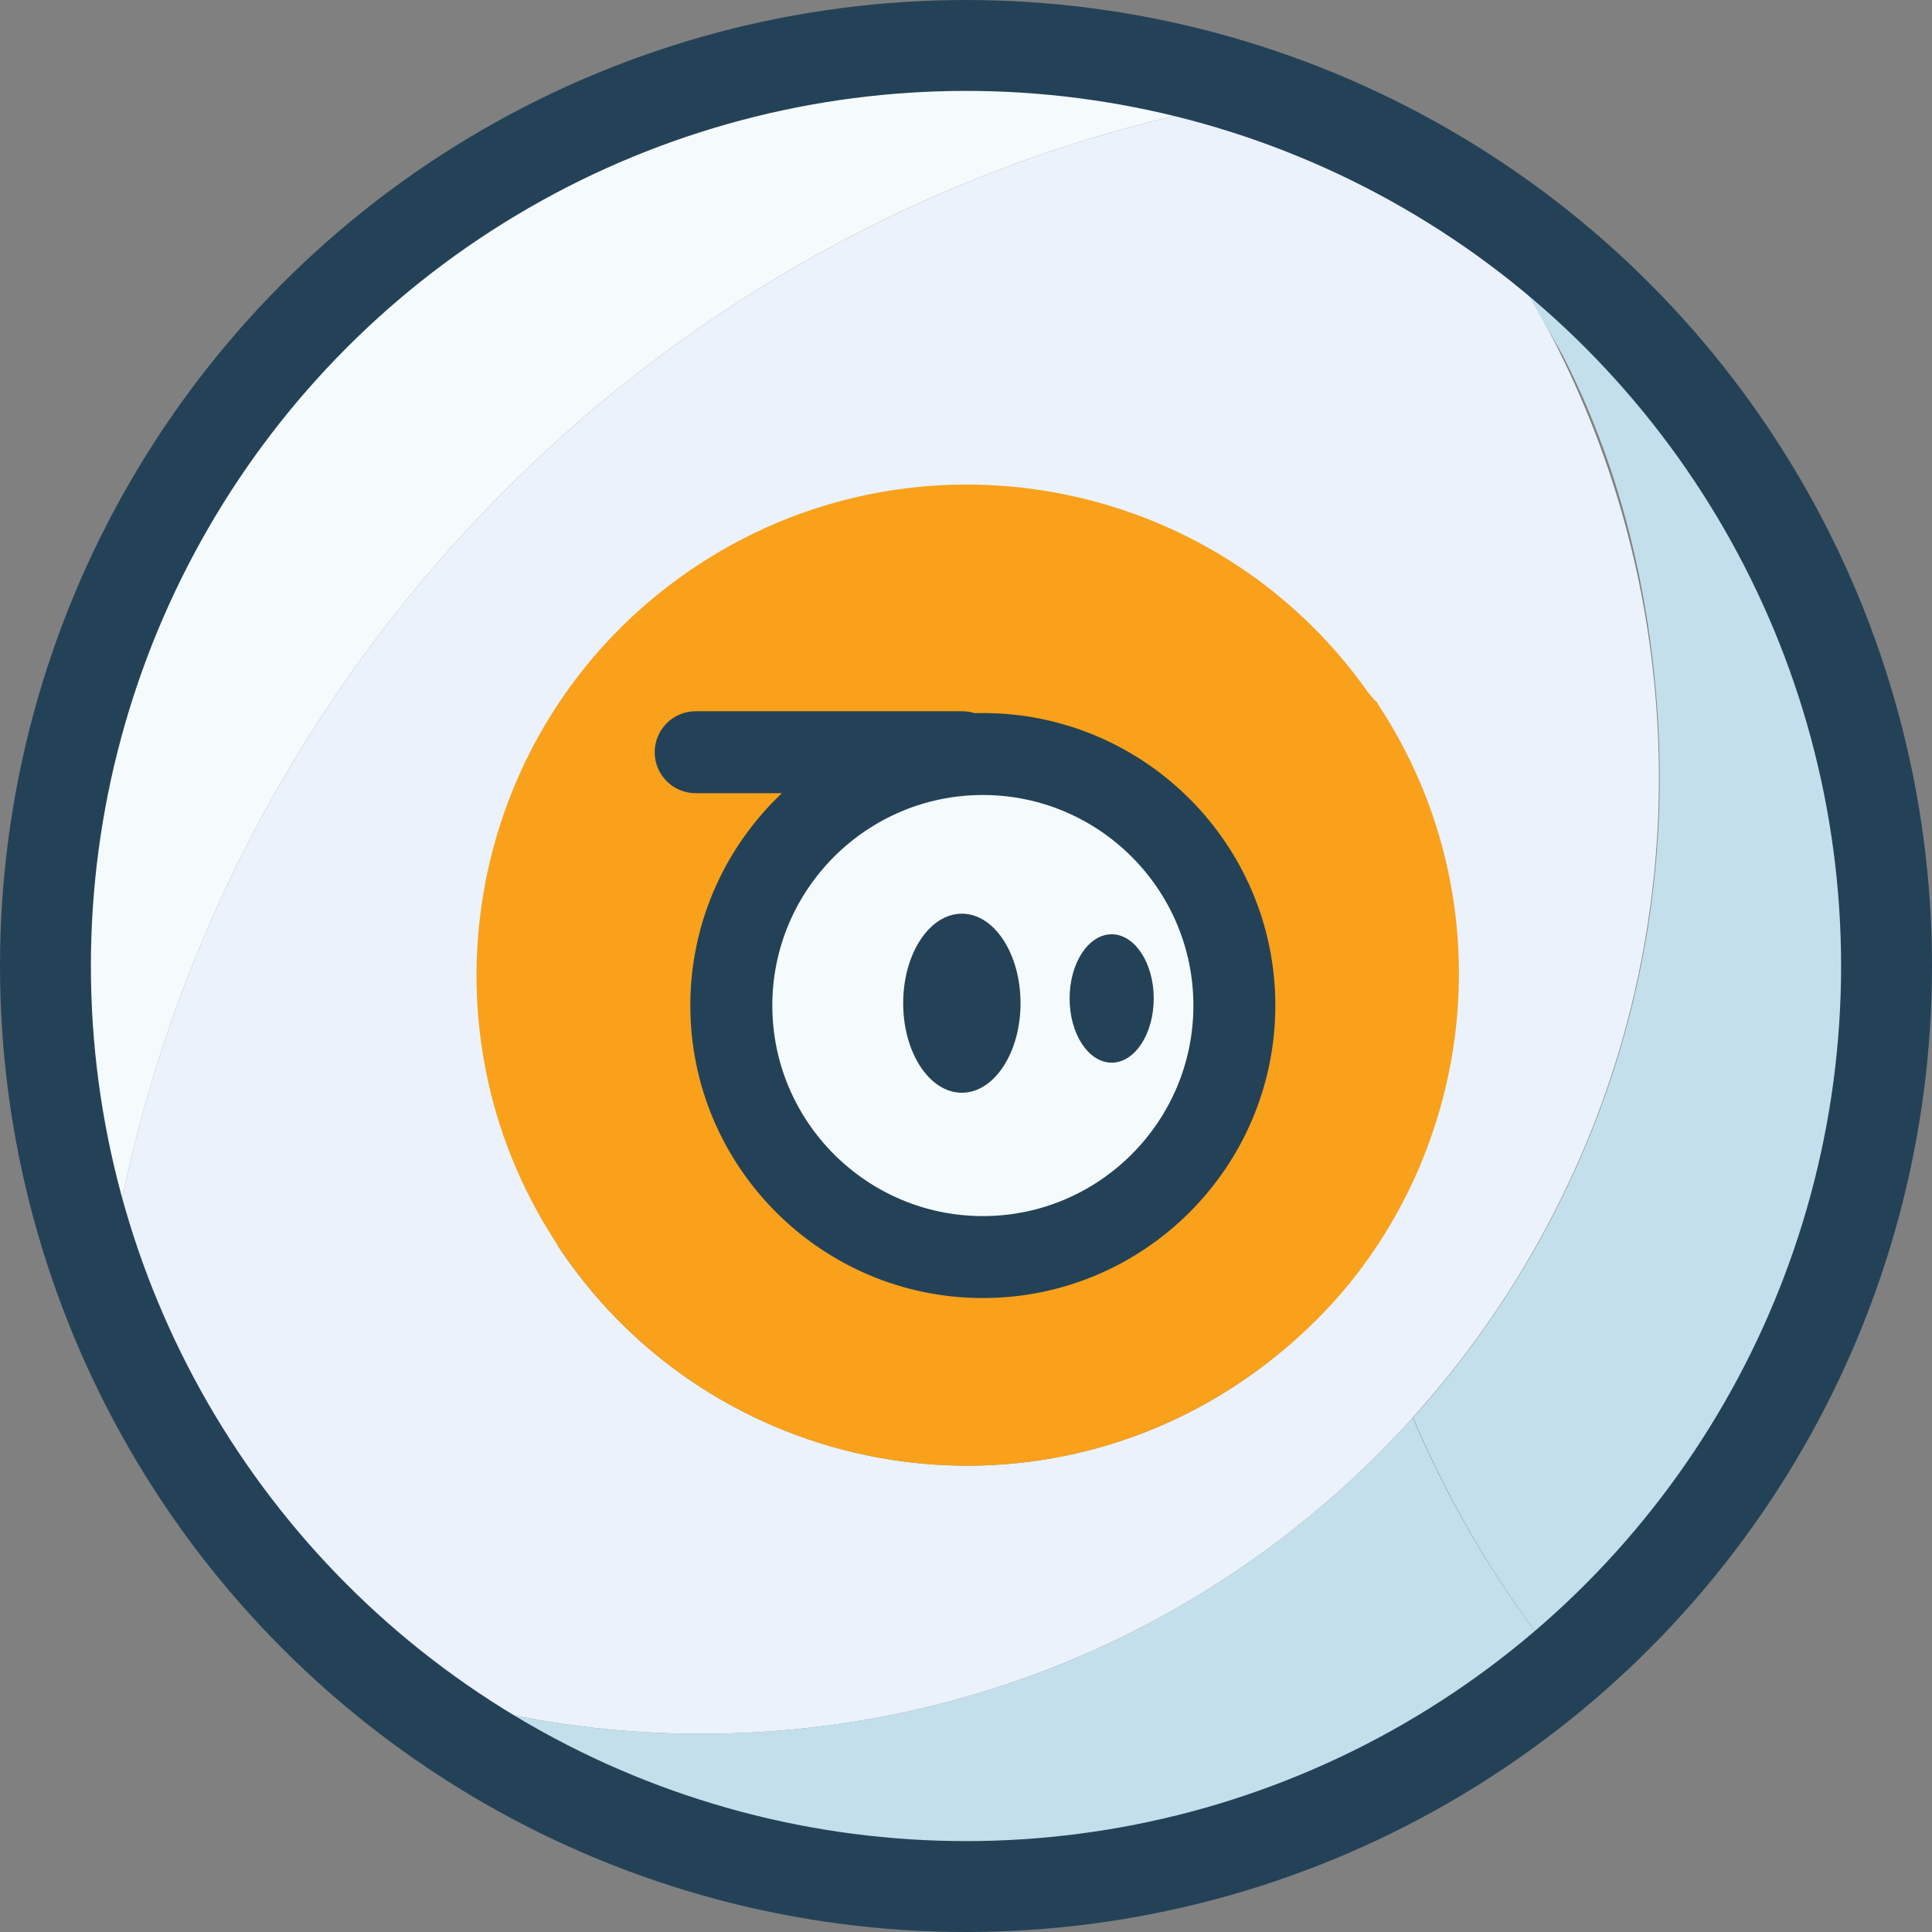 <?xml version="1.0" encoding="utf-8"?>
<!-- Generator: Adobe Illustrator 16.0.3, SVG Export Plug-In . SVG Version: 6.00 Build 0)  -->
<!DOCTYPE svg PUBLIC "-//W3C//DTD SVG 1.1//EN" "http://www.w3.org/Graphics/SVG/1.1/DTD/svg11.dtd">
<svg version="1.1" id="Layer_1" xmlns="http://www.w3.org/2000/svg" xmlns:xlink="http://www.w3.org/1999/xlink" x="0px" y="0px"
	 width="282.781px" height="282.782px" viewBox="10.303 9.302 282.781 282.782"
	 style="enable-background:new 10.303 9.302 282.781 282.782;" xml:space="preserve">
<rect x="10.303" y="9.302" width="282.781" height="282.782" fill="#808080" stroke="none"/>
<path style="fill:#F5FAFC;" d="M196.26,23.456C106.306,38.245,37.661,110.507,25.755,199.005
	c-4.492-11.823-7.389-24.479-8.393-37.731c-0.006-0.082-0.009-0.162-0.016-0.244c-0.007-0.08-0.017-0.158-0.023-0.241
	C11.707,86.587,67.303,21.88,141.503,16.263C160.68,14.809,179.207,17.466,196.26,23.456"/>
<path style="fill:#EBF2FC;" d="M252.713,112.436c-1.389-18.361-6.273-35.615-13.928-51.183c-4.36-8.875-9.618-17.208-15.662-24.871
	c-4.012-2.514-8.157-4.816-12.428-6.903c-4.67-2.283-9.496-4.286-14.437-6.021c-89.954,14.79-158.599,87.05-170.506,175.549
	c5.64,14.839,13.798,28.367,23.926,40.091c4.93,5.711,10.329,10.993,16.128,15.793c17.969,6.449,37.553,9.314,57.82,7.781
	c37.369-2.831,70.197-20.08,93.45-45.88c-0.271-0.642-0.517-1.298-0.778-1.944c0.264,0.646,0.508,1.303,0.778,1.943
	C241.822,189.337,255.725,152.199,252.713,112.436z M209.646,194.576c-4.672,6.349-10.463,12.039-17.342,16.74
	c-32.744,22.361-77.421,13.943-99.783-18.803c-0.222-0.324-0.422-0.656-0.636-0.982l118.531-80.949
	c0.228,0.319,0.466,0.625,0.687,0.95c0.19,0.282,0.361,0.571,0.555,0.854c0.992-3.242,2.097-6.437,3.296-9.587
	c-1.199,3.15-2.304,6.346-3.296,9.587C228.713,138.129,227.02,170.961,209.646,194.576L209.646,194.576z"/>
<path style="fill:#F9A11B;" d="M212,112.388c0-0.001,0-0.001,0-0.002c0-0.283-0.534-0.572-0.725-0.854
	c-0.221-0.325-0.545-0.631-0.771-0.95c-22.578-31.942-66.716-39.99-99.139-17.849c-32.424,22.141-40.997,66.146-19.459,98.8
	c0.215,0.326,0.404,0.658,0.625,0.982c22.363,32.748,67.034,41.164,99.778,18.801c6.879-4.7,12.838-10.391,17.51-16.739
	C227.191,170.962,229,138.131,212,112.388z M205.441,168.675c-0.035-0.481-0.061-0.964-0.092-1.444
	c0.031,0.479,0.057,0.961,0.092,1.442c0.252,3.335,0.611,6.636,1.072,9.897C206.055,175.309,205.693,172.008,205.441,168.675z"/>
<g>
	<path style="fill:#C3DFEB;" d="M123.628,262.669c-20.269,1.535-39.852-1.331-57.821-7.78c25.924,21.465,59.87,33.307,96.08,30.563
		c29.66-2.244,56.338-13.938,77.334-31.897c-8.986-11.049-16.482-23.394-22.143-36.763
		C193.825,242.59,160.997,259.839,123.628,262.669z"/>
	<path style="fill:#C3DFEB;" d="M286.064,140.927c-0.004-0.079-0.016-0.159-0.021-0.24c-0.005-0.083-0.009-0.161-0.016-0.246
		c-2.596-34.287-17.82-64.594-40.758-86.73c-1.273,1.386-2.514,2.802-3.733,4.234c1.221-1.433,2.459-2.848,3.729-4.234
		c-6.757-6.519-14.066-12.337-22.035-17.331C229.275,44.046,234,52.376,239,61.25c0,0,0,0.001,0,0.002
		c8,15.57,12.432,32.824,13.822,51.183c3.008,39.764-10.945,76.904-35.689,104.356c5.66,13.368,13.129,25.714,22.114,36.76
		C270.773,226.581,289.438,185.468,286.064,140.927z"/>
</g>
<path style="fill:#F5FAFC;" d="M190.975,156.479c0,20.338-16.481,36.819-36.815,36.819c-20.33-0.002-36.813-16.481-36.815-36.819
	c0.003-20.331,16.483-36.814,36.815-36.816C174.492,119.664,190.975,136.148,190.975,156.479"/>
<path style="fill:#244257;" d="M154.158,125.664c-16.989,0.001-30.813,13.828-30.814,30.816
	c0.002,16.99,13.826,30.815,30.816,30.818c16.99-0.003,30.816-13.828,30.816-30.818C184.979,139.487,171.15,125.665,154.158,125.664
	 M154.16,199.294L154.16,199.294c-23.607-0.001-42.813-19.206-42.817-42.813c0.003-23.607,19.209-42.813,42.815-42.815
	c23.609,0.002,42.814,19.208,42.814,42.813C196.975,180.088,177.768,199.293,154.16,199.294"/>
<path style="fill:#244257;" d="M151.124,125.399h-38.996c-3.313,0-6-2.686-5.998-5.995c0-3.316,2.685-6.001,5.998-6.001h38.995
	c3.313,0,6.001,2.686,6.001,6C157.124,122.714,154.434,125.399,151.124,125.399"/>
<path style="fill:#244257;" d="M159.674,156.139c0,7.237-3.845,13.104-8.589,13.104c-4.74,0-8.586-5.867-8.586-13.104
	c-0.001-7.238,3.846-13.104,8.586-13.104C155.831,143.033,159.674,148.901,159.674,156.139"/>
<path style="fill:#244257;" d="M179.169,155.443c0,5.192-2.755,9.397-6.155,9.397c-3.399-0.001-6.156-4.205-6.156-9.397
	c0-5.188,2.756-9.393,6.156-9.393C176.414,146.053,179.169,150.257,179.169,155.443"/>
<circle style="fill:none;stroke:#244257;stroke-width:13.305;stroke-linecap:round;stroke-linejoin:round;stroke-miterlimit:10;" cx="151.693" cy="150.693" r="134.738"/>
</svg>
